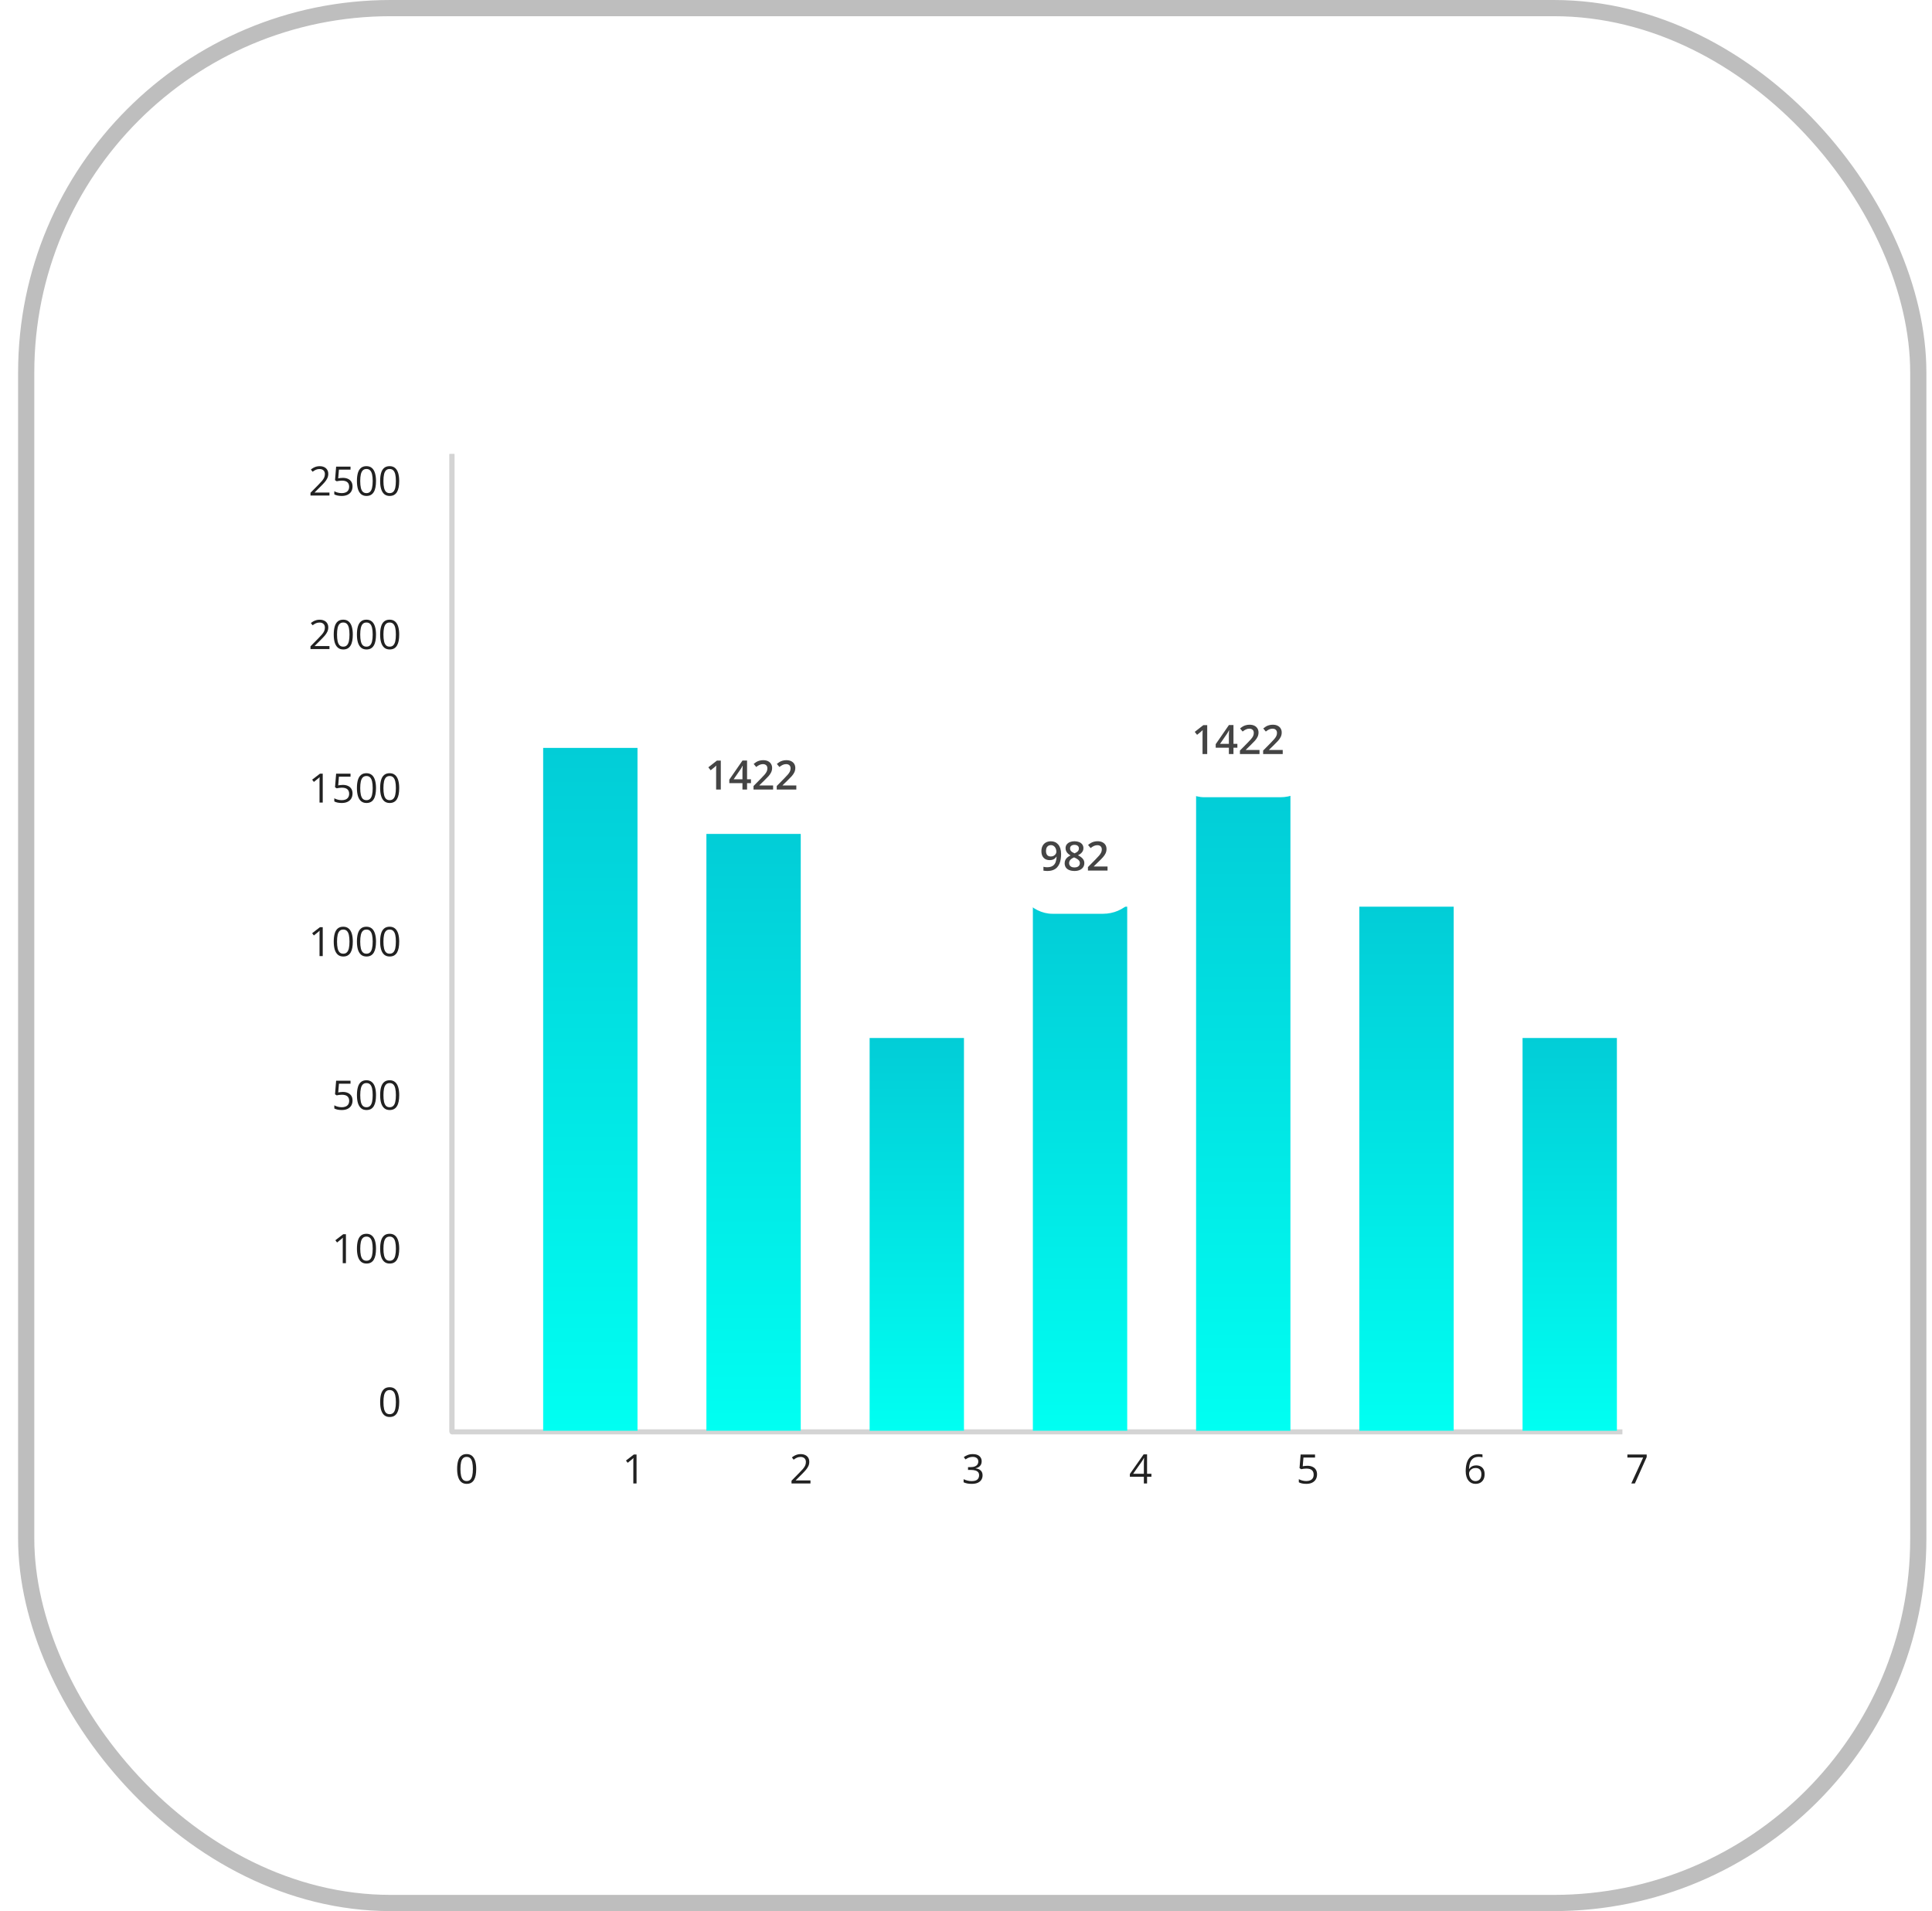 <svg width="93" height="92" viewBox="0 0 93 92" fill="none" xmlns="http://www.w3.org/2000/svg">
<rect x="1.261" y="0.39" width="91.079" height="91.22" rx="17.542" stroke="#BEBEBE" stroke-width="0.78"/>
<rect width="70" height="60.732" transform="translate(12 16)" fill="white"/>
<path d="M21.756 21.855V68.929" stroke="#E0E0E0" stroke-width="0.244"/>
<path d="M15.859 23.855H14.946V23.723L15.319 23.345C15.388 23.275 15.446 23.213 15.493 23.158C15.541 23.103 15.577 23.05 15.602 22.997C15.626 22.944 15.639 22.885 15.639 22.822C15.639 22.743 15.615 22.683 15.568 22.642C15.522 22.6 15.461 22.579 15.384 22.579C15.318 22.579 15.259 22.59 15.207 22.613C15.156 22.636 15.103 22.668 15.049 22.71L14.964 22.604C15.001 22.572 15.041 22.545 15.084 22.521C15.128 22.497 15.175 22.477 15.224 22.463C15.274 22.45 15.328 22.442 15.384 22.442C15.47 22.442 15.544 22.457 15.606 22.487C15.669 22.517 15.717 22.56 15.75 22.615C15.785 22.67 15.802 22.736 15.802 22.812C15.802 22.886 15.787 22.954 15.758 23.018C15.729 23.081 15.688 23.143 15.635 23.206C15.582 23.267 15.521 23.333 15.45 23.402L15.147 23.704V23.711H15.859V23.855ZM16.503 23.004C16.598 23.004 16.68 23.02 16.75 23.052C16.82 23.084 16.874 23.13 16.912 23.191C16.95 23.252 16.97 23.326 16.97 23.413C16.97 23.509 16.949 23.591 16.908 23.66C16.867 23.729 16.807 23.782 16.73 23.819C16.652 23.856 16.559 23.875 16.451 23.875C16.379 23.875 16.312 23.868 16.25 23.855C16.187 23.843 16.135 23.824 16.092 23.798V23.648C16.139 23.676 16.195 23.698 16.261 23.715C16.327 23.731 16.391 23.739 16.453 23.739C16.524 23.739 16.585 23.728 16.638 23.706C16.692 23.683 16.733 23.649 16.762 23.603C16.792 23.557 16.807 23.498 16.807 23.429C16.807 23.336 16.778 23.264 16.721 23.214C16.665 23.163 16.575 23.138 16.453 23.138C16.413 23.138 16.37 23.141 16.323 23.148C16.276 23.154 16.237 23.161 16.207 23.169L16.127 23.116L16.18 22.463H16.873V22.607H16.315L16.28 23.027C16.304 23.023 16.335 23.017 16.373 23.012C16.412 23.007 16.455 23.004 16.503 23.004ZM18.1 23.157C18.1 23.27 18.091 23.371 18.074 23.46C18.057 23.549 18.03 23.624 17.993 23.686C17.956 23.747 17.909 23.794 17.85 23.827C17.792 23.859 17.721 23.875 17.64 23.875C17.536 23.875 17.45 23.846 17.382 23.79C17.315 23.733 17.265 23.652 17.231 23.545C17.198 23.438 17.181 23.308 17.181 23.157C17.181 23.009 17.196 22.881 17.226 22.774C17.257 22.667 17.305 22.584 17.373 22.527C17.44 22.47 17.529 22.441 17.64 22.441C17.744 22.441 17.831 22.469 17.899 22.526C17.967 22.583 18.017 22.665 18.05 22.772C18.083 22.879 18.1 23.007 18.1 23.157ZM17.34 23.157C17.34 23.287 17.35 23.395 17.37 23.481C17.39 23.567 17.421 23.632 17.465 23.675C17.51 23.718 17.568 23.739 17.64 23.739C17.711 23.739 17.769 23.718 17.813 23.675C17.857 23.633 17.89 23.568 17.909 23.482C17.93 23.396 17.94 23.287 17.94 23.157C17.94 23.029 17.93 22.923 17.91 22.837C17.89 22.751 17.859 22.686 17.815 22.643C17.771 22.599 17.713 22.577 17.64 22.577C17.567 22.577 17.508 22.599 17.464 22.643C17.42 22.686 17.389 22.751 17.369 22.837C17.35 22.923 17.34 23.029 17.34 23.157ZM19.216 23.157C19.216 23.27 19.208 23.371 19.191 23.46C19.174 23.549 19.146 23.624 19.11 23.686C19.073 23.747 19.025 23.794 18.967 23.827C18.908 23.859 18.838 23.875 18.756 23.875C18.653 23.875 18.567 23.846 18.499 23.79C18.432 23.733 18.381 23.652 18.348 23.545C18.314 23.438 18.298 23.308 18.298 23.157C18.298 23.009 18.313 22.881 18.343 22.774C18.373 22.667 18.422 22.584 18.489 22.527C18.557 22.47 18.646 22.441 18.756 22.441C18.861 22.441 18.947 22.469 19.015 22.526C19.083 22.583 19.134 22.665 19.167 22.772C19.2 22.879 19.216 23.007 19.216 23.157ZM18.457 23.157C18.457 23.287 18.467 23.395 18.487 23.481C18.506 23.567 18.538 23.632 18.582 23.675C18.626 23.718 18.684 23.739 18.756 23.739C18.828 23.739 18.886 23.718 18.93 23.675C18.974 23.633 19.006 23.568 19.026 23.482C19.046 23.396 19.056 23.287 19.056 23.157C19.056 23.029 19.047 22.923 19.027 22.837C19.007 22.751 18.975 22.686 18.931 22.643C18.888 22.599 18.829 22.577 18.756 22.577C18.683 22.577 18.625 22.599 18.581 22.643C18.537 22.686 18.505 22.751 18.486 22.837C18.467 22.923 18.457 23.029 18.457 23.157Z" fill="#212121"/>
<path d="M15.859 31.246H14.946V31.114L15.319 30.735C15.388 30.666 15.446 30.603 15.493 30.549C15.541 30.494 15.577 30.44 15.602 30.388C15.626 30.334 15.639 30.276 15.639 30.212C15.639 30.134 15.615 30.074 15.568 30.032C15.522 29.99 15.461 29.969 15.384 29.969C15.318 29.969 15.259 29.981 15.207 30.004C15.156 30.027 15.103 30.059 15.049 30.101L14.964 29.994C15.001 29.963 15.041 29.935 15.084 29.911C15.128 29.887 15.175 29.868 15.224 29.854C15.274 29.84 15.328 29.833 15.384 29.833C15.47 29.833 15.544 29.848 15.606 29.878C15.669 29.908 15.717 29.95 15.75 30.006C15.785 30.061 15.802 30.127 15.802 30.203C15.802 30.276 15.787 30.345 15.758 30.409C15.729 30.471 15.688 30.534 15.635 30.596C15.582 30.658 15.521 30.723 15.45 30.793L15.147 31.095V31.101H15.859V31.246ZM16.983 30.548C16.983 30.661 16.975 30.762 16.957 30.851C16.94 30.94 16.913 31.015 16.876 31.076C16.84 31.138 16.792 31.185 16.733 31.218C16.675 31.249 16.605 31.265 16.523 31.265C16.419 31.265 16.334 31.237 16.266 31.18C16.198 31.124 16.148 31.042 16.114 30.936C16.081 30.828 16.065 30.699 16.065 30.548C16.065 30.399 16.08 30.271 16.11 30.165C16.14 30.057 16.189 29.975 16.256 29.918C16.323 29.86 16.412 29.831 16.523 29.831C16.628 29.831 16.714 29.86 16.782 29.917C16.85 29.974 16.901 30.055 16.934 30.163C16.967 30.27 16.983 30.398 16.983 30.548ZM16.224 30.548C16.224 30.677 16.234 30.785 16.253 30.872C16.273 30.958 16.305 31.023 16.349 31.066C16.393 31.109 16.451 31.13 16.523 31.13C16.595 31.13 16.652 31.109 16.696 31.066C16.741 31.023 16.773 30.959 16.793 30.873C16.813 30.786 16.823 30.678 16.823 30.548C16.823 30.42 16.813 30.313 16.794 30.228C16.774 30.141 16.742 30.076 16.698 30.033C16.654 29.989 16.596 29.968 16.523 29.968C16.45 29.968 16.392 29.989 16.348 30.033C16.304 30.076 16.272 30.141 16.252 30.228C16.233 30.313 16.224 30.42 16.224 30.548ZM18.1 30.548C18.1 30.661 18.091 30.762 18.074 30.851C18.057 30.94 18.03 31.015 17.993 31.076C17.956 31.138 17.909 31.185 17.85 31.218C17.792 31.249 17.721 31.265 17.64 31.265C17.536 31.265 17.45 31.237 17.382 31.18C17.315 31.124 17.265 31.042 17.231 30.936C17.198 30.828 17.181 30.699 17.181 30.548C17.181 30.399 17.196 30.271 17.226 30.165C17.257 30.057 17.305 29.975 17.373 29.918C17.44 29.86 17.529 29.831 17.64 29.831C17.744 29.831 17.831 29.86 17.899 29.917C17.967 29.974 18.017 30.055 18.05 30.163C18.083 30.27 18.1 30.398 18.1 30.548ZM17.34 30.548C17.34 30.677 17.35 30.785 17.37 30.872C17.39 30.958 17.421 31.023 17.465 31.066C17.51 31.109 17.568 31.13 17.64 31.13C17.711 31.13 17.769 31.109 17.813 31.066C17.857 31.023 17.89 30.959 17.909 30.873C17.93 30.786 17.94 30.678 17.94 30.548C17.94 30.42 17.93 30.313 17.91 30.228C17.89 30.141 17.859 30.076 17.815 30.033C17.771 29.989 17.713 29.968 17.64 29.968C17.567 29.968 17.508 29.989 17.464 30.033C17.42 30.076 17.389 30.141 17.369 30.228C17.35 30.313 17.34 30.42 17.34 30.548ZM19.216 30.548C19.216 30.661 19.208 30.762 19.191 30.851C19.174 30.94 19.146 31.015 19.11 31.076C19.073 31.138 19.025 31.185 18.967 31.218C18.908 31.249 18.838 31.265 18.756 31.265C18.653 31.265 18.567 31.237 18.499 31.18C18.432 31.124 18.381 31.042 18.348 30.936C18.314 30.828 18.298 30.699 18.298 30.548C18.298 30.399 18.313 30.271 18.343 30.165C18.373 30.057 18.422 29.975 18.489 29.918C18.557 29.86 18.646 29.831 18.756 29.831C18.861 29.831 18.947 29.86 19.015 29.917C19.083 29.974 19.134 30.055 19.167 30.163C19.2 30.27 19.216 30.398 19.216 30.548ZM18.457 30.548C18.457 30.677 18.467 30.785 18.487 30.872C18.506 30.958 18.538 31.023 18.582 31.066C18.626 31.109 18.684 31.13 18.756 31.13C18.828 31.13 18.886 31.109 18.93 31.066C18.974 31.023 19.006 30.959 19.026 30.873C19.046 30.786 19.056 30.678 19.056 30.548C19.056 30.42 19.047 30.313 19.027 30.228C19.007 30.141 18.975 30.076 18.931 30.033C18.888 29.989 18.829 29.968 18.756 29.968C18.683 29.968 18.625 29.989 18.581 30.033C18.537 30.076 18.505 30.141 18.486 30.228C18.467 30.313 18.457 30.42 18.457 30.548Z" fill="#212121"/>
<path d="M15.535 38.637H15.381V37.65C15.381 37.612 15.381 37.58 15.381 37.553C15.381 37.526 15.382 37.501 15.383 37.479C15.384 37.456 15.385 37.433 15.387 37.41C15.368 37.43 15.349 37.447 15.332 37.462C15.315 37.476 15.294 37.493 15.268 37.514L15.109 37.642L15.026 37.534L15.403 37.244H15.535V38.637ZM16.503 37.785C16.598 37.785 16.68 37.801 16.75 37.834C16.82 37.865 16.874 37.912 16.912 37.973C16.95 38.034 16.97 38.108 16.97 38.195C16.97 38.29 16.949 38.372 16.908 38.441C16.867 38.51 16.807 38.563 16.73 38.6C16.652 38.637 16.559 38.656 16.451 38.656C16.379 38.656 16.312 38.649 16.25 38.637C16.187 38.624 16.135 38.605 16.092 38.58V38.429C16.139 38.457 16.195 38.479 16.261 38.496C16.327 38.512 16.391 38.52 16.453 38.52C16.524 38.52 16.585 38.509 16.638 38.487C16.692 38.464 16.733 38.43 16.762 38.384C16.792 38.338 16.807 38.28 16.807 38.21C16.807 38.117 16.778 38.046 16.721 37.995C16.665 37.945 16.575 37.919 16.453 37.919C16.413 37.919 16.37 37.922 16.323 37.929C16.276 37.935 16.237 37.942 16.207 37.95L16.127 37.897L16.18 37.244H16.873V37.389H16.315L16.28 37.809C16.304 37.804 16.335 37.799 16.373 37.794C16.412 37.788 16.455 37.785 16.503 37.785ZM18.1 37.938C18.1 38.051 18.091 38.152 18.074 38.241C18.057 38.33 18.03 38.406 17.993 38.467C17.956 38.529 17.909 38.576 17.85 38.608C17.792 38.64 17.721 38.656 17.64 38.656C17.536 38.656 17.45 38.627 17.382 38.571C17.315 38.514 17.265 38.433 17.231 38.326C17.198 38.219 17.181 38.09 17.181 37.938C17.181 37.79 17.196 37.662 17.226 37.555C17.257 37.448 17.305 37.366 17.373 37.309C17.44 37.251 17.529 37.222 17.64 37.222C17.744 37.222 17.831 37.251 17.899 37.308C17.967 37.364 18.017 37.446 18.05 37.553C18.083 37.66 18.1 37.788 18.1 37.938ZM17.34 37.938C17.34 38.068 17.35 38.176 17.37 38.262C17.39 38.349 17.421 38.413 17.465 38.457C17.51 38.499 17.568 38.52 17.64 38.52C17.711 38.52 17.769 38.499 17.813 38.457C17.857 38.414 17.89 38.35 17.909 38.263C17.93 38.177 17.94 38.069 17.94 37.938C17.94 37.811 17.93 37.704 17.91 37.618C17.89 37.532 17.859 37.467 17.815 37.424C17.771 37.38 17.713 37.358 17.64 37.358C17.567 37.358 17.508 37.38 17.464 37.424C17.42 37.467 17.389 37.532 17.369 37.618C17.35 37.704 17.34 37.811 17.34 37.938ZM19.216 37.938C19.216 38.051 19.208 38.152 19.191 38.241C19.174 38.33 19.146 38.406 19.11 38.467C19.073 38.529 19.025 38.576 18.967 38.608C18.908 38.64 18.838 38.656 18.756 38.656C18.653 38.656 18.567 38.627 18.499 38.571C18.432 38.514 18.381 38.433 18.348 38.326C18.314 38.219 18.298 38.09 18.298 37.938C18.298 37.79 18.313 37.662 18.343 37.555C18.373 37.448 18.422 37.366 18.489 37.309C18.557 37.251 18.646 37.222 18.756 37.222C18.861 37.222 18.947 37.251 19.015 37.308C19.083 37.364 19.134 37.446 19.167 37.553C19.2 37.66 19.216 37.788 19.216 37.938ZM18.457 37.938C18.457 38.068 18.467 38.176 18.487 38.262C18.506 38.349 18.538 38.413 18.582 38.457C18.626 38.499 18.684 38.52 18.756 38.52C18.828 38.52 18.886 38.499 18.93 38.457C18.974 38.414 19.006 38.35 19.026 38.263C19.046 38.177 19.056 38.069 19.056 37.938C19.056 37.811 19.047 37.704 19.027 37.618C19.007 37.532 18.975 37.467 18.931 37.424C18.888 37.38 18.829 37.358 18.756 37.358C18.683 37.358 18.625 37.38 18.581 37.424C18.537 37.467 18.505 37.532 18.486 37.618C18.467 37.704 18.457 37.811 18.457 37.938Z" fill="#212121"/>
<path d="M15.535 46.027H15.381V45.04C15.381 45.003 15.381 44.971 15.381 44.944C15.381 44.917 15.382 44.892 15.383 44.87C15.384 44.847 15.385 44.824 15.387 44.8C15.368 44.821 15.349 44.838 15.332 44.853C15.315 44.867 15.294 44.884 15.268 44.905L15.109 45.033L15.026 44.925L15.403 44.634H15.535V46.027ZM16.983 45.329C16.983 45.442 16.975 45.543 16.957 45.632C16.94 45.721 16.913 45.796 16.876 45.858C16.84 45.919 16.792 45.966 16.733 45.999C16.675 46.031 16.605 46.046 16.523 46.046C16.419 46.046 16.334 46.018 16.266 45.962C16.198 45.905 16.148 45.824 16.114 45.717C16.081 45.609 16.065 45.48 16.065 45.329C16.065 45.18 16.08 45.053 16.11 44.946C16.14 44.839 16.189 44.756 16.256 44.699C16.323 44.641 16.412 44.612 16.523 44.612C16.628 44.612 16.714 44.641 16.782 44.698C16.85 44.755 16.901 44.837 16.934 44.944C16.967 45.051 16.983 45.179 16.983 45.329ZM16.224 45.329C16.224 45.459 16.234 45.566 16.253 45.653C16.273 45.739 16.305 45.804 16.349 45.847C16.393 45.89 16.451 45.911 16.523 45.911C16.595 45.911 16.652 45.89 16.696 45.847C16.741 45.805 16.773 45.74 16.793 45.654C16.813 45.568 16.823 45.459 16.823 45.329C16.823 45.201 16.813 45.095 16.794 45.009C16.774 44.922 16.742 44.858 16.698 44.815C16.654 44.771 16.596 44.749 16.523 44.749C16.45 44.749 16.392 44.771 16.348 44.815C16.304 44.858 16.272 44.922 16.252 45.009C16.233 45.095 16.224 45.201 16.224 45.329ZM18.1 45.329C18.1 45.442 18.091 45.543 18.074 45.632C18.057 45.721 18.03 45.796 17.993 45.858C17.956 45.919 17.909 45.966 17.85 45.999C17.792 46.031 17.721 46.046 17.64 46.046C17.536 46.046 17.45 46.018 17.382 45.962C17.315 45.905 17.265 45.824 17.231 45.717C17.198 45.609 17.181 45.48 17.181 45.329C17.181 45.18 17.196 45.053 17.226 44.946C17.257 44.839 17.305 44.756 17.373 44.699C17.44 44.641 17.529 44.612 17.64 44.612C17.744 44.612 17.831 44.641 17.899 44.698C17.967 44.755 18.017 44.837 18.05 44.944C18.083 45.051 18.1 45.179 18.1 45.329ZM17.34 45.329C17.34 45.459 17.35 45.566 17.37 45.653C17.39 45.739 17.421 45.804 17.465 45.847C17.51 45.89 17.568 45.911 17.64 45.911C17.711 45.911 17.769 45.89 17.813 45.847C17.857 45.805 17.89 45.74 17.909 45.654C17.93 45.568 17.94 45.459 17.94 45.329C17.94 45.201 17.93 45.095 17.91 45.009C17.89 44.922 17.859 44.858 17.815 44.815C17.771 44.771 17.713 44.749 17.64 44.749C17.567 44.749 17.508 44.771 17.464 44.815C17.42 44.858 17.389 44.922 17.369 45.009C17.35 45.095 17.34 45.201 17.34 45.329ZM19.216 45.329C19.216 45.442 19.208 45.543 19.191 45.632C19.174 45.721 19.146 45.796 19.11 45.858C19.073 45.919 19.025 45.966 18.967 45.999C18.908 46.031 18.838 46.046 18.756 46.046C18.653 46.046 18.567 46.018 18.499 45.962C18.432 45.905 18.381 45.824 18.348 45.717C18.314 45.609 18.298 45.48 18.298 45.329C18.298 45.18 18.313 45.053 18.343 44.946C18.373 44.839 18.422 44.756 18.489 44.699C18.557 44.641 18.646 44.612 18.756 44.612C18.861 44.612 18.947 44.641 19.015 44.698C19.083 44.755 19.134 44.837 19.167 44.944C19.2 45.051 19.216 45.179 19.216 45.329ZM18.457 45.329C18.457 45.459 18.467 45.566 18.487 45.653C18.506 45.739 18.538 45.804 18.582 45.847C18.626 45.89 18.684 45.911 18.756 45.911C18.828 45.911 18.886 45.89 18.93 45.847C18.974 45.805 19.006 45.74 19.026 45.654C19.046 45.568 19.056 45.459 19.056 45.329C19.056 45.201 19.047 45.095 19.027 45.009C19.007 44.922 18.975 44.858 18.931 44.815C18.888 44.771 18.829 44.749 18.756 44.749C18.683 44.749 18.625 44.771 18.581 44.815C18.537 44.858 18.505 44.922 18.486 45.009C18.467 45.095 18.457 45.201 18.457 45.329Z" fill="#212121"/>
<path d="M16.503 52.566C16.598 52.566 16.68 52.582 16.75 52.615C16.82 52.647 16.874 52.693 16.912 52.754C16.951 52.815 16.97 52.889 16.97 52.976C16.97 53.071 16.95 53.153 16.908 53.223C16.867 53.291 16.808 53.344 16.73 53.382C16.653 53.419 16.56 53.437 16.452 53.437C16.38 53.437 16.312 53.431 16.25 53.418C16.188 53.405 16.135 53.386 16.093 53.361V53.21C16.139 53.238 16.195 53.26 16.262 53.277C16.328 53.294 16.392 53.302 16.454 53.302C16.524 53.302 16.586 53.291 16.639 53.268C16.692 53.245 16.733 53.211 16.763 53.166C16.793 53.119 16.808 53.061 16.808 52.991C16.808 52.898 16.779 52.827 16.722 52.777C16.665 52.726 16.576 52.701 16.453 52.701C16.414 52.701 16.37 52.704 16.323 52.71C16.276 52.716 16.238 52.723 16.207 52.731L16.127 52.679L16.18 52.025H16.873V52.17H16.316L16.281 52.59C16.305 52.585 16.336 52.58 16.374 52.575C16.412 52.569 16.455 52.566 16.503 52.566ZM18.1 52.72C18.1 52.833 18.092 52.934 18.075 53.023C18.058 53.111 18.03 53.187 17.994 53.248C17.957 53.31 17.909 53.357 17.851 53.389C17.792 53.421 17.722 53.437 17.64 53.437C17.537 53.437 17.451 53.409 17.383 53.352C17.316 53.296 17.265 53.214 17.231 53.107C17.198 53 17.182 52.871 17.182 52.72C17.182 52.571 17.197 52.443 17.227 52.337C17.257 52.229 17.306 52.147 17.373 52.09C17.441 52.032 17.53 52.003 17.64 52.003C17.745 52.003 17.831 52.032 17.899 52.089C17.967 52.145 18.018 52.227 18.051 52.335C18.084 52.441 18.1 52.57 18.1 52.72ZM17.341 52.72C17.341 52.849 17.351 52.957 17.37 53.044C17.39 53.13 17.422 53.195 17.466 53.238C17.51 53.281 17.568 53.302 17.64 53.302C17.712 53.302 17.77 53.281 17.814 53.238C17.858 53.195 17.89 53.131 17.91 53.044C17.93 52.958 17.94 52.85 17.94 52.72C17.94 52.592 17.93 52.485 17.911 52.4C17.891 52.313 17.859 52.248 17.816 52.205C17.772 52.161 17.713 52.139 17.64 52.139C17.567 52.139 17.509 52.161 17.465 52.205C17.421 52.248 17.389 52.313 17.37 52.4C17.351 52.485 17.341 52.592 17.341 52.72ZM19.217 52.72C19.217 52.833 19.208 52.934 19.191 53.023C19.174 53.111 19.147 53.187 19.11 53.248C19.073 53.31 19.026 53.357 18.967 53.389C18.909 53.421 18.839 53.437 18.757 53.437C18.653 53.437 18.567 53.409 18.5 53.352C18.432 53.296 18.382 53.214 18.348 53.107C18.315 53 18.299 52.871 18.299 52.72C18.299 52.571 18.313 52.443 18.343 52.337C18.374 52.229 18.423 52.147 18.49 52.09C18.557 52.032 18.646 52.003 18.757 52.003C18.862 52.003 18.948 52.032 19.016 52.089C19.084 52.145 19.134 52.227 19.167 52.335C19.2 52.441 19.217 52.57 19.217 52.72ZM18.458 52.72C18.458 52.849 18.467 52.957 18.487 53.044C18.507 53.13 18.539 53.195 18.582 53.238C18.627 53.281 18.685 53.302 18.757 53.302C18.828 53.302 18.886 53.281 18.93 53.238C18.975 53.195 19.007 53.131 19.026 53.044C19.047 52.958 19.057 52.85 19.057 52.72C19.057 52.592 19.047 52.485 19.027 52.4C19.008 52.313 18.976 52.248 18.932 52.205C18.888 52.161 18.83 52.139 18.757 52.139C18.684 52.139 18.625 52.161 18.581 52.205C18.538 52.248 18.506 52.313 18.486 52.4C18.467 52.485 18.458 52.592 18.458 52.72Z" fill="#212121"/>
<path d="M16.652 60.809H16.498V59.822C16.498 59.784 16.498 59.752 16.498 59.725C16.498 59.698 16.499 59.673 16.5 59.651C16.501 59.628 16.503 59.605 16.505 59.581C16.485 59.602 16.466 59.619 16.449 59.634C16.432 59.648 16.411 59.665 16.385 59.686L16.226 59.814L16.143 59.706L16.521 59.416H16.652V60.809ZM18.1 60.11C18.1 60.223 18.092 60.324 18.075 60.413C18.058 60.502 18.03 60.577 17.994 60.639C17.957 60.701 17.909 60.748 17.851 60.78C17.792 60.812 17.722 60.828 17.64 60.828C17.537 60.828 17.451 60.799 17.383 60.743C17.316 60.686 17.265 60.605 17.231 60.498C17.198 60.391 17.182 60.261 17.182 60.11C17.182 59.962 17.197 59.834 17.227 59.727C17.257 59.62 17.306 59.538 17.373 59.48C17.441 59.423 17.53 59.394 17.64 59.394C17.745 59.394 17.831 59.422 17.899 59.48C17.967 59.536 18.018 59.618 18.051 59.725C18.084 59.832 18.1 59.96 18.1 60.11ZM17.341 60.11C17.341 60.24 17.351 60.348 17.37 60.434C17.39 60.52 17.422 60.585 17.466 60.629C17.51 60.671 17.568 60.692 17.64 60.692C17.712 60.692 17.77 60.671 17.814 60.629C17.858 60.586 17.89 60.522 17.91 60.435C17.93 60.349 17.94 60.24 17.94 60.11C17.94 59.983 17.93 59.876 17.911 59.79C17.891 59.704 17.859 59.639 17.816 59.596C17.772 59.552 17.713 59.53 17.64 59.53C17.567 59.53 17.509 59.552 17.465 59.596C17.421 59.639 17.389 59.704 17.37 59.79C17.351 59.876 17.341 59.983 17.341 60.11ZM19.217 60.11C19.217 60.223 19.208 60.324 19.191 60.413C19.174 60.502 19.147 60.577 19.11 60.639C19.073 60.701 19.026 60.748 18.967 60.78C18.909 60.812 18.839 60.828 18.757 60.828C18.653 60.828 18.567 60.799 18.5 60.743C18.432 60.686 18.382 60.605 18.348 60.498C18.315 60.391 18.299 60.261 18.299 60.11C18.299 59.962 18.313 59.834 18.343 59.727C18.374 59.62 18.423 59.538 18.49 59.48C18.557 59.423 18.646 59.394 18.757 59.394C18.862 59.394 18.948 59.422 19.016 59.48C19.084 59.536 19.134 59.618 19.167 59.725C19.2 59.832 19.217 59.96 19.217 60.11ZM18.458 60.11C18.458 60.24 18.467 60.348 18.487 60.434C18.507 60.52 18.539 60.585 18.582 60.629C18.627 60.671 18.685 60.692 18.757 60.692C18.828 60.692 18.886 60.671 18.93 60.629C18.975 60.586 19.007 60.522 19.026 60.435C19.047 60.349 19.057 60.24 19.057 60.11C19.057 59.983 19.047 59.876 19.027 59.79C19.008 59.704 18.976 59.639 18.932 59.596C18.888 59.552 18.83 59.53 18.757 59.53C18.684 59.53 18.625 59.552 18.581 59.596C18.538 59.639 18.506 59.704 18.486 59.79C18.467 59.876 18.458 59.983 18.458 60.11Z" fill="#212121"/>
<path d="M19.217 67.497C19.217 67.61 19.208 67.711 19.191 67.8C19.174 67.889 19.147 67.964 19.11 68.026C19.073 68.087 19.026 68.134 18.967 68.167C18.909 68.198 18.839 68.214 18.757 68.214C18.653 68.214 18.567 68.186 18.5 68.13C18.432 68.073 18.382 67.991 18.348 67.885C18.315 67.777 18.299 67.648 18.299 67.497C18.299 67.348 18.313 67.221 18.343 67.114C18.374 67.007 18.423 66.924 18.49 66.867C18.557 66.809 18.646 66.781 18.757 66.781C18.862 66.781 18.948 66.809 19.016 66.866C19.084 66.923 19.134 67.005 19.167 67.112C19.2 67.219 19.217 67.347 19.217 67.497ZM18.458 67.497C18.458 67.626 18.467 67.734 18.487 67.821C18.507 67.907 18.539 67.972 18.582 68.015C18.627 68.058 18.685 68.079 18.757 68.079C18.828 68.079 18.886 68.058 18.93 68.015C18.975 67.973 19.007 67.908 19.026 67.822C19.047 67.736 19.057 67.627 19.057 67.497C19.057 67.369 19.047 67.263 19.027 67.177C19.008 67.09 18.976 67.026 18.932 66.983C18.888 66.939 18.83 66.917 18.757 66.917C18.684 66.917 18.625 66.939 18.581 66.983C18.538 67.026 18.506 67.09 18.486 67.177C18.467 67.263 18.458 67.369 18.458 67.497Z" fill="#212121"/>
<path d="M30.641 71.414H30.486V70.427C30.486 70.389 30.486 70.358 30.486 70.331C30.487 70.303 30.488 70.279 30.488 70.257C30.489 70.234 30.491 70.21 30.493 70.187C30.473 70.207 30.455 70.225 30.438 70.239C30.421 70.253 30.399 70.271 30.374 70.292L30.215 70.419L30.132 70.312L30.509 70.021H30.641V71.414Z" fill="#212121"/>
<path d="M22.923 70.716C22.923 70.829 22.915 70.93 22.898 71.019C22.881 71.108 22.854 71.183 22.817 71.245C22.78 71.306 22.732 71.353 22.674 71.385C22.615 71.417 22.545 71.433 22.463 71.433C22.36 71.433 22.274 71.405 22.206 71.348C22.139 71.292 22.088 71.21 22.055 71.103C22.021 70.996 22.005 70.867 22.005 70.716C22.005 70.567 22.02 70.439 22.05 70.333C22.08 70.225 22.129 70.143 22.197 70.086C22.264 70.028 22.353 69.999 22.463 69.999C22.568 69.999 22.654 70.028 22.722 70.085C22.79 70.141 22.841 70.224 22.874 70.331C22.907 70.438 22.923 70.566 22.923 70.716ZM22.164 70.716C22.164 70.845 22.174 70.953 22.194 71.04C22.213 71.126 22.245 71.191 22.289 71.234C22.333 71.276 22.392 71.298 22.463 71.298C22.535 71.298 22.593 71.276 22.637 71.234C22.681 71.191 22.713 71.127 22.733 71.041C22.753 70.954 22.763 70.846 22.763 70.716C22.763 70.588 22.753 70.481 22.734 70.396C22.714 70.309 22.682 70.244 22.639 70.201C22.595 70.157 22.536 70.135 22.463 70.135C22.39 70.135 22.332 70.157 22.288 70.201C22.244 70.244 22.212 70.309 22.193 70.396C22.174 70.481 22.164 70.588 22.164 70.716Z" fill="#212121"/>
<path d="M39.013 71.414H38.101V71.282L38.473 70.903C38.542 70.834 38.601 70.771 38.648 70.717C38.695 70.662 38.731 70.608 38.756 70.556C38.781 70.502 38.793 70.444 38.793 70.38C38.793 70.302 38.77 70.242 38.723 70.2C38.676 70.158 38.615 70.137 38.539 70.137C38.472 70.137 38.413 70.149 38.362 70.172C38.31 70.195 38.258 70.227 38.204 70.269L38.119 70.162C38.156 70.131 38.196 70.103 38.239 70.079C38.283 70.055 38.329 70.036 38.379 70.022C38.429 70.008 38.482 70.001 38.539 70.001C38.625 70.001 38.699 70.016 38.761 70.046C38.823 70.076 38.871 70.118 38.905 70.174C38.939 70.229 38.956 70.295 38.956 70.371C38.956 70.445 38.942 70.513 38.912 70.577C38.883 70.639 38.842 70.702 38.789 70.764C38.737 70.826 38.675 70.891 38.605 70.961L38.302 71.263V71.269H39.013V71.414Z" fill="#212121"/>
<path d="M47.255 70.346C47.255 70.408 47.243 70.462 47.219 70.508C47.195 70.554 47.161 70.591 47.118 70.62C47.075 70.649 47.024 70.669 46.965 70.68V70.688C47.076 70.702 47.159 70.738 47.214 70.795C47.27 70.852 47.298 70.927 47.298 71.02C47.298 71.1 47.279 71.172 47.241 71.234C47.203 71.296 47.145 71.345 47.067 71.381C46.99 71.416 46.89 71.433 46.769 71.433C46.695 71.433 46.627 71.427 46.564 71.415C46.502 71.404 46.442 71.384 46.385 71.357V71.208C46.443 71.237 46.506 71.259 46.574 71.276C46.642 71.292 46.707 71.3 46.771 71.3C46.898 71.3 46.99 71.275 47.046 71.225C47.103 71.174 47.131 71.104 47.131 71.017C47.131 70.956 47.115 70.908 47.084 70.871C47.052 70.834 47.007 70.806 46.948 70.789C46.89 70.771 46.819 70.762 46.737 70.762H46.598V70.627H46.738C46.813 70.627 46.877 70.616 46.93 70.594C46.983 70.572 47.023 70.54 47.05 70.5C47.078 70.46 47.092 70.412 47.092 70.356C47.092 70.286 47.069 70.232 47.022 70.194C46.974 70.155 46.911 70.135 46.83 70.135C46.781 70.135 46.735 70.141 46.695 70.151C46.654 70.161 46.616 70.175 46.58 70.193C46.545 70.21 46.509 70.231 46.474 70.255L46.394 70.146C46.444 70.107 46.506 70.073 46.58 70.044C46.653 70.015 46.735 70.001 46.828 70.001C46.97 70.001 47.077 70.034 47.148 70.098C47.219 70.163 47.255 70.246 47.255 70.346Z" fill="#212121"/>
<path d="M55.425 71.091H55.216V71.414H55.062V71.091H54.388V70.958L55.051 70.013H55.216V70.948H55.425V71.091ZM55.062 70.948V70.493C55.062 70.458 55.062 70.426 55.063 70.398C55.063 70.37 55.064 70.344 55.066 70.319C55.067 70.295 55.068 70.271 55.069 70.249C55.07 70.227 55.071 70.205 55.071 70.183H55.064C55.052 70.209 55.038 70.236 55.022 70.264C55.007 70.292 54.991 70.317 54.975 70.339L54.545 70.948H55.062Z" fill="#212121"/>
<path d="M62.931 70.562C63.026 70.562 63.108 70.579 63.178 70.611C63.248 70.643 63.302 70.689 63.34 70.75C63.379 70.811 63.398 70.885 63.398 70.972C63.398 71.067 63.378 71.15 63.336 71.219C63.295 71.287 63.236 71.34 63.158 71.378C63.081 71.415 62.988 71.433 62.88 71.433C62.808 71.433 62.74 71.427 62.678 71.414C62.616 71.401 62.563 71.382 62.521 71.357V71.206C62.567 71.234 62.623 71.257 62.69 71.273C62.756 71.29 62.82 71.298 62.882 71.298C62.953 71.298 63.014 71.287 63.067 71.264C63.12 71.242 63.161 71.207 63.191 71.162C63.221 71.115 63.235 71.057 63.235 70.987C63.235 70.894 63.207 70.823 63.15 70.773C63.093 70.722 63.004 70.697 62.881 70.697C62.842 70.697 62.798 70.7 62.751 70.706C62.704 70.713 62.666 70.719 62.635 70.727L62.555 70.675L62.608 70.021H63.301V70.166H62.744L62.709 70.586C62.733 70.581 62.764 70.576 62.802 70.571C62.84 70.565 62.883 70.562 62.931 70.562Z" fill="#212121"/>
<path d="M70.554 70.819C70.554 70.735 70.56 70.653 70.572 70.573C70.584 70.493 70.604 70.418 70.632 70.35C70.66 70.281 70.698 70.22 70.746 70.168C70.794 70.116 70.854 70.075 70.926 70.046C70.998 70.016 71.085 70.001 71.186 70.001C71.215 70.001 71.246 70.003 71.278 70.006C71.312 70.008 71.339 70.013 71.361 70.019V70.156C71.337 70.147 71.31 70.141 71.279 70.137C71.25 70.134 71.219 70.132 71.189 70.132C71.071 70.132 70.978 70.157 70.91 70.209C70.843 70.26 70.794 70.33 70.764 70.418C70.734 70.506 70.717 70.605 70.713 70.715H70.723C70.743 70.683 70.768 70.654 70.798 70.629C70.829 70.603 70.866 70.582 70.909 70.567C70.953 70.552 71.004 70.544 71.061 70.544C71.143 70.544 71.213 70.561 71.274 70.594C71.335 70.627 71.382 70.675 71.415 70.738C71.448 70.8 71.465 70.877 71.465 70.966C71.465 71.062 71.448 71.145 71.412 71.215C71.376 71.285 71.326 71.339 71.26 71.377C71.194 71.414 71.116 71.433 71.025 71.433C70.957 71.433 70.895 71.42 70.837 71.394C70.78 71.368 70.73 71.329 70.688 71.278C70.646 71.226 70.613 71.162 70.59 71.086C70.566 71.01 70.554 70.92 70.554 70.819ZM71.023 71.3C71.11 71.3 71.179 71.272 71.231 71.217C71.283 71.162 71.309 71.078 71.309 70.966C71.309 70.875 71.286 70.802 71.24 70.749C71.193 70.696 71.123 70.669 71.03 70.669C70.966 70.669 70.911 70.682 70.864 70.709C70.817 70.735 70.781 70.768 70.754 70.808C70.728 70.848 70.716 70.889 70.716 70.93C70.716 70.972 70.722 71.014 70.734 71.058C70.746 71.101 70.765 71.141 70.791 71.178C70.816 71.215 70.848 71.244 70.887 71.266C70.926 71.289 70.971 71.3 71.023 71.3Z" fill="#212121"/>
<path d="M78.525 71.414L79.097 70.166H78.337V70.021H79.266V70.143L78.698 71.414H78.525Z" fill="#212121"/>
<path d="M21.634 68.929C21.634 68.996 21.689 69.051 21.756 69.051C21.823 69.051 21.878 68.996 21.878 68.929H21.634ZM21.756 21.855H21.634V68.929H21.756H21.878V21.855H21.756Z" fill="#D4D4D4"/>
<path d="M21.756 68.93H78.097" stroke="#D4D4D4" stroke-width="0.244"/>
<rect x="26.146" y="36.004" width="4.541" height="32.872" fill="url(#paint0_linear_7927_89860)"/>
<rect x="34.004" y="40.145" width="4.541" height="28.73" fill="url(#paint1_linear_7927_89860)"/>
<rect x="41.861" y="49.969" width="4.541" height="18.907" fill="url(#paint2_linear_7927_89860)"/>
<rect x="49.719" y="43.648" width="4.541" height="25.227" fill="url(#paint3_linear_7927_89860)"/>
<rect x="57.576" y="38.086" width="4.541" height="30.791" fill="url(#paint4_linear_7927_89860)"/>
<rect x="65.434" y="43.648" width="4.541" height="25.227" fill="url(#paint5_linear_7927_89860)"/>
<rect x="73.291" y="49.969" width="4.541" height="18.907" fill="url(#paint6_linear_7927_89860)"/>
<g filter="url(#filter0_d_7927_89860)">
<rect x="32.732" y="35.52" width="7.317" height="3.659" rx="1.829" fill="white"/>
</g>
<path d="M34.697 38.008H34.472V37.111C34.472 37.081 34.473 37.052 34.473 37.022C34.474 36.992 34.474 36.963 34.475 36.934C34.477 36.906 34.478 36.878 34.48 36.852C34.467 36.867 34.45 36.883 34.43 36.9C34.411 36.917 34.391 36.935 34.369 36.953L34.209 37.081L34.097 36.939L34.51 36.615H34.697V38.008ZM36.149 37.702H35.961V38.008H35.739V37.702H35.106V37.532L35.742 36.611H35.961V37.516H36.149V37.702ZM35.739 37.516V37.17C35.739 37.142 35.74 37.113 35.74 37.084C35.742 37.054 35.743 37.025 35.744 36.998C35.745 36.971 35.747 36.946 35.748 36.923C35.749 36.899 35.75 36.88 35.751 36.864H35.743C35.731 36.89 35.718 36.916 35.703 36.943C35.689 36.969 35.673 36.994 35.657 37.019L35.314 37.516H35.739ZM37.215 38.008H36.272V37.839L36.633 37.473C36.703 37.402 36.761 37.341 36.806 37.289C36.851 37.237 36.884 37.188 36.906 37.142C36.928 37.095 36.939 37.045 36.939 36.99C36.939 36.923 36.92 36.872 36.881 36.838C36.842 36.803 36.791 36.785 36.727 36.785C36.667 36.785 36.611 36.797 36.56 36.822C36.509 36.845 36.456 36.879 36.402 36.923L36.279 36.775C36.318 36.742 36.359 36.712 36.403 36.684C36.447 36.657 36.497 36.636 36.551 36.62C36.606 36.603 36.668 36.595 36.738 36.595C36.826 36.595 36.903 36.611 36.967 36.642C37.031 36.674 37.08 36.717 37.114 36.773C37.149 36.829 37.167 36.894 37.167 36.968C37.167 37.043 37.152 37.113 37.122 37.176C37.092 37.24 37.05 37.303 36.994 37.365C36.939 37.426 36.873 37.493 36.797 37.566L36.556 37.801V37.812H37.215V38.008ZM38.332 38.008H37.389V37.839L37.75 37.473C37.82 37.402 37.877 37.341 37.922 37.289C37.967 37.237 38.001 37.188 38.022 37.142C38.044 37.095 38.056 37.045 38.056 36.99C38.056 36.923 38.036 36.872 37.998 36.838C37.959 36.803 37.908 36.785 37.844 36.785C37.784 36.785 37.728 36.797 37.676 36.822C37.626 36.845 37.573 36.879 37.518 36.923L37.395 36.775C37.434 36.742 37.475 36.712 37.519 36.684C37.564 36.657 37.613 36.636 37.668 36.62C37.722 36.603 37.785 36.595 37.855 36.595C37.943 36.595 38.019 36.611 38.083 36.642C38.147 36.674 38.197 36.717 38.231 36.773C38.266 36.829 38.283 36.894 38.283 36.968C38.283 37.043 38.268 37.113 38.239 37.176C38.209 37.24 38.166 37.303 38.111 37.365C38.056 37.426 37.99 37.493 37.914 37.566L37.673 37.801V37.812H38.332V38.008Z" fill="#444444"/>
<g filter="url(#filter1_d_7927_89860)">
<rect x="56.147" y="33.812" width="7.317" height="3.659" rx="1.829" fill="white"/>
</g>
<path d="M58.111 36.301H57.886V35.404C57.886 35.374 57.887 35.344 57.887 35.315C57.888 35.285 57.889 35.256 57.889 35.227C57.891 35.199 57.892 35.171 57.894 35.145C57.881 35.16 57.864 35.176 57.844 35.193C57.825 35.21 57.805 35.228 57.783 35.246L57.623 35.374L57.511 35.232L57.925 34.908H58.111V36.301ZM59.563 35.995H59.375V36.301H59.154V35.995H58.52V35.825L59.156 34.904H59.375V35.809H59.563V35.995ZM59.154 35.809V35.463C59.154 35.435 59.154 35.406 59.154 35.377C59.156 35.347 59.157 35.318 59.158 35.291C59.16 35.264 59.161 35.239 59.162 35.216C59.163 35.192 59.164 35.173 59.165 35.157H59.157C59.145 35.183 59.132 35.209 59.117 35.236C59.103 35.262 59.087 35.287 59.071 35.312L58.728 35.809H59.154ZM60.629 36.301H59.686V36.132L60.047 35.766C60.117 35.695 60.175 35.634 60.22 35.582C60.265 35.53 60.298 35.481 60.32 35.435C60.342 35.388 60.353 35.338 60.353 35.283C60.353 35.216 60.334 35.165 60.295 35.131C60.256 35.096 60.205 35.078 60.142 35.078C60.081 35.078 60.025 35.09 59.974 35.115C59.923 35.138 59.87 35.172 59.816 35.216L59.693 35.068C59.731 35.035 59.773 35.005 59.817 34.977C59.861 34.95 59.911 34.928 59.965 34.913C60.02 34.896 60.082 34.888 60.152 34.888C60.24 34.888 60.316 34.904 60.381 34.935C60.445 34.967 60.494 35.01 60.528 35.066C60.563 35.122 60.581 35.187 60.581 35.261C60.581 35.336 60.566 35.406 60.536 35.469C60.506 35.533 60.464 35.595 60.408 35.658C60.353 35.719 60.287 35.786 60.211 35.859L59.97 36.094V36.105H60.629V36.301ZM61.746 36.301H60.803V36.132L61.164 35.766C61.234 35.695 61.291 35.634 61.336 35.582C61.381 35.53 61.415 35.481 61.436 35.435C61.459 35.388 61.47 35.338 61.47 35.283C61.47 35.216 61.45 35.165 61.411 35.131C61.373 35.096 61.322 35.078 61.258 35.078C61.198 35.078 61.142 35.09 61.09 35.115C61.04 35.138 60.987 35.172 60.932 35.216L60.809 35.068C60.848 35.035 60.889 35.005 60.933 34.977C60.978 34.95 61.027 34.928 61.082 34.913C61.136 34.896 61.199 34.888 61.269 34.888C61.357 34.888 61.433 34.904 61.497 34.935C61.561 34.967 61.611 35.01 61.645 35.066C61.68 35.122 61.697 35.187 61.697 35.261C61.697 35.336 61.682 35.406 61.653 35.469C61.623 35.533 61.58 35.595 61.525 35.658C61.47 35.719 61.404 35.786 61.328 35.859L61.087 36.094V36.105H61.746V36.301Z" fill="#444444"/>
<g filter="url(#filter2_d_7927_89860)">
<rect x="48.83" y="39.422" width="6.098" height="3.659" rx="1.829" fill="white"/>
</g>
<path d="M51.078 41.111C51.078 41.193 51.072 41.274 51.06 41.354C51.048 41.433 51.028 41.508 50.999 41.577C50.97 41.646 50.93 41.707 50.88 41.761C50.829 41.813 50.766 41.855 50.689 41.884C50.612 41.914 50.52 41.929 50.411 41.929C50.384 41.929 50.352 41.928 50.316 41.924C50.28 41.922 50.251 41.918 50.228 41.913V41.726C50.252 41.733 50.279 41.739 50.309 41.743C50.339 41.747 50.37 41.749 50.399 41.749C50.517 41.749 50.608 41.727 50.674 41.683C50.74 41.64 50.787 41.579 50.814 41.502C50.842 41.425 50.858 41.338 50.861 41.24H50.85C50.832 41.271 50.809 41.299 50.781 41.324C50.753 41.349 50.718 41.369 50.677 41.384C50.635 41.399 50.585 41.406 50.526 41.406C50.446 41.406 50.376 41.389 50.316 41.356C50.258 41.322 50.211 41.273 50.178 41.209C50.146 41.144 50.13 41.066 50.13 40.975C50.13 40.877 50.148 40.792 50.186 40.721C50.224 40.65 50.276 40.595 50.345 40.557C50.414 40.519 50.494 40.499 50.587 40.499C50.657 40.499 50.721 40.512 50.781 40.537C50.84 40.562 50.892 40.6 50.937 40.652C50.981 40.702 51.016 40.766 51.041 40.843C51.065 40.919 51.078 41.008 51.078 41.111ZM50.59 40.684C50.52 40.684 50.462 40.708 50.417 40.755C50.373 40.802 50.351 40.875 50.351 40.973C50.351 41.052 50.37 41.115 50.408 41.161C50.446 41.208 50.505 41.231 50.583 41.231C50.638 41.231 50.685 41.22 50.724 41.197C50.764 41.175 50.795 41.146 50.817 41.111C50.839 41.076 50.85 41.04 50.85 41.004C50.85 40.967 50.845 40.929 50.834 40.892C50.824 40.854 50.808 40.82 50.786 40.789C50.765 40.758 50.737 40.733 50.704 40.714C50.672 40.694 50.634 40.684 50.59 40.684ZM51.723 40.498C51.803 40.498 51.876 40.511 51.941 40.536C52.006 40.561 52.057 40.598 52.095 40.648C52.133 40.697 52.153 40.759 52.153 40.832C52.153 40.888 52.141 40.937 52.117 40.979C52.094 41.021 52.063 41.058 52.024 41.09C51.984 41.121 51.94 41.149 51.891 41.173C51.946 41.199 51.996 41.23 52.042 41.265C52.088 41.299 52.126 41.34 52.153 41.386C52.182 41.432 52.196 41.487 52.196 41.549C52.196 41.627 52.176 41.695 52.136 41.752C52.097 41.809 52.042 41.852 51.971 41.883C51.901 41.914 51.819 41.929 51.725 41.929C51.624 41.929 51.538 41.914 51.467 41.884C51.395 41.855 51.341 41.812 51.304 41.757C51.268 41.701 51.249 41.634 51.249 41.557C51.249 41.492 51.262 41.437 51.287 41.39C51.313 41.343 51.347 41.302 51.389 41.268C51.432 41.234 51.48 41.205 51.531 41.181C51.487 41.155 51.447 41.126 51.411 41.094C51.375 41.061 51.346 41.023 51.325 40.98C51.304 40.937 51.293 40.887 51.293 40.831C51.293 40.758 51.312 40.698 51.351 40.649C51.39 40.599 51.442 40.562 51.507 40.536C51.572 40.511 51.644 40.498 51.723 40.498ZM51.463 41.548C51.463 41.609 51.484 41.659 51.528 41.699C51.571 41.738 51.635 41.758 51.721 41.758C51.806 41.758 51.871 41.738 51.915 41.7C51.96 41.661 51.982 41.61 51.982 41.546C51.982 41.506 51.971 41.47 51.948 41.438C51.925 41.407 51.895 41.38 51.857 41.356C51.82 41.331 51.778 41.308 51.732 41.287L51.702 41.275C51.652 41.296 51.61 41.319 51.574 41.346C51.539 41.372 51.511 41.402 51.491 41.435C51.472 41.468 51.463 41.506 51.463 41.548ZM51.721 40.671C51.659 40.671 51.608 40.686 51.569 40.716C51.529 40.746 51.509 40.789 51.509 40.846C51.509 40.886 51.519 40.92 51.538 40.949C51.558 40.977 51.584 41.002 51.617 41.023C51.65 41.044 51.687 41.062 51.727 41.08C51.765 41.063 51.8 41.044 51.831 41.024C51.863 41.003 51.888 40.978 51.907 40.95C51.926 40.921 51.935 40.886 51.935 40.845C51.935 40.789 51.915 40.746 51.875 40.716C51.836 40.686 51.784 40.671 51.721 40.671ZM53.313 41.91H52.37V41.742L52.731 41.376C52.801 41.304 52.858 41.243 52.903 41.192C52.948 41.14 52.982 41.09 53.003 41.044C53.026 40.998 53.037 40.947 53.037 40.893C53.037 40.825 53.017 40.775 52.978 40.74C52.94 40.705 52.889 40.688 52.825 40.688C52.765 40.688 52.709 40.7 52.657 40.724C52.607 40.748 52.554 40.781 52.499 40.825L52.376 40.677C52.415 40.644 52.456 40.614 52.5 40.587C52.545 40.559 52.594 40.538 52.649 40.522C52.703 40.505 52.766 40.497 52.836 40.497C52.924 40.497 53 40.513 53.064 40.545C53.128 40.576 53.178 40.62 53.212 40.675C53.247 40.731 53.264 40.796 53.264 40.871C53.264 40.946 53.249 41.015 53.22 41.078C53.19 41.142 53.147 41.205 53.092 41.267C53.037 41.329 52.971 41.396 52.895 41.468L52.654 41.703V41.714H53.313V41.91Z" fill="#444444"/>
<defs>
<filter id="filter0_d_7927_89860" x="31.824" y="35.52" width="9.133" height="5.477" filterUnits="userSpaceOnUse" color-interpolation-filters="sRGB">
<feFlood flood-opacity="0" result="BackgroundImageFix"/>
<feColorMatrix in="SourceAlpha" type="matrix" values="0 0 0 0 0 0 0 0 0 0 0 0 0 0 0 0 0 0 127 0" result="hardAlpha"/>
<feOffset dy="0.908"/>
<feGaussianBlur stdDeviation="0.454"/>
<feComposite in2="hardAlpha" operator="out"/>
<feColorMatrix type="matrix" values="0 0 0 0 0 0 0 0 0 0 0 0 0 0 0 0 0 0 0.25 0"/>
<feBlend mode="normal" in2="BackgroundImageFix" result="effect1_dropShadow_7927_89860"/>
<feBlend mode="normal" in="SourceGraphic" in2="effect1_dropShadow_7927_89860" result="shape"/>
</filter>
<filter id="filter1_d_7927_89860" x="55.238" y="33.812" width="9.133" height="5.477" filterUnits="userSpaceOnUse" color-interpolation-filters="sRGB">
<feFlood flood-opacity="0" result="BackgroundImageFix"/>
<feColorMatrix in="SourceAlpha" type="matrix" values="0 0 0 0 0 0 0 0 0 0 0 0 0 0 0 0 0 0 127 0" result="hardAlpha"/>
<feOffset dy="0.908"/>
<feGaussianBlur stdDeviation="0.454"/>
<feComposite in2="hardAlpha" operator="out"/>
<feColorMatrix type="matrix" values="0 0 0 0 0 0 0 0 0 0 0 0 0 0 0 0 0 0 0.25 0"/>
<feBlend mode="normal" in2="BackgroundImageFix" result="effect1_dropShadow_7927_89860"/>
<feBlend mode="normal" in="SourceGraphic" in2="effect1_dropShadow_7927_89860" result="shape"/>
</filter>
<filter id="filter2_d_7927_89860" x="47.922" y="39.422" width="7.914" height="5.477" filterUnits="userSpaceOnUse" color-interpolation-filters="sRGB">
<feFlood flood-opacity="0" result="BackgroundImageFix"/>
<feColorMatrix in="SourceAlpha" type="matrix" values="0 0 0 0 0 0 0 0 0 0 0 0 0 0 0 0 0 0 127 0" result="hardAlpha"/>
<feOffset dy="0.908"/>
<feGaussianBlur stdDeviation="0.454"/>
<feComposite in2="hardAlpha" operator="out"/>
<feColorMatrix type="matrix" values="0 0 0 0 0 0 0 0 0 0 0 0 0 0 0 0 0 0 0.25 0"/>
<feBlend mode="normal" in2="BackgroundImageFix" result="effect1_dropShadow_7927_89860"/>
<feBlend mode="normal" in="SourceGraphic" in2="effect1_dropShadow_7927_89860" result="shape"/>
</filter>
<linearGradient id="paint0_linear_7927_89860" x1="28.417" y1="36.004" x2="28.417" y2="68.876" gradientUnits="userSpaceOnUse">
<stop stop-color="#02CDD7"/>
<stop offset="1" stop-color="#00FFF2"/>
</linearGradient>
<linearGradient id="paint1_linear_7927_89860" x1="36.275" y1="40.145" x2="36.275" y2="68.875" gradientUnits="userSpaceOnUse">
<stop stop-color="#02CDD7"/>
<stop offset="1" stop-color="#00FFF2"/>
</linearGradient>
<linearGradient id="paint2_linear_7927_89860" x1="44.132" y1="49.969" x2="44.132" y2="68.876" gradientUnits="userSpaceOnUse">
<stop stop-color="#02CDD7"/>
<stop offset="1" stop-color="#00FFF2"/>
</linearGradient>
<linearGradient id="paint3_linear_7927_89860" x1="51.989" y1="43.648" x2="51.989" y2="68.875" gradientUnits="userSpaceOnUse">
<stop stop-color="#02CDD7"/>
<stop offset="1" stop-color="#00FFF2"/>
</linearGradient>
<linearGradient id="paint4_linear_7927_89860" x1="59.847" y1="38.086" x2="59.847" y2="68.877" gradientUnits="userSpaceOnUse">
<stop stop-color="#02CDD7"/>
<stop offset="1" stop-color="#00FFF2"/>
</linearGradient>
<linearGradient id="paint5_linear_7927_89860" x1="67.704" y1="43.648" x2="67.704" y2="68.875" gradientUnits="userSpaceOnUse">
<stop stop-color="#02CDD7"/>
<stop offset="1" stop-color="#00FFF2"/>
</linearGradient>
<linearGradient id="paint6_linear_7927_89860" x1="75.562" y1="49.969" x2="75.562" y2="68.876" gradientUnits="userSpaceOnUse">
<stop stop-color="#02CDD7"/>
<stop offset="1" stop-color="#00FFF2"/>
</linearGradient>
</defs>
</svg>
